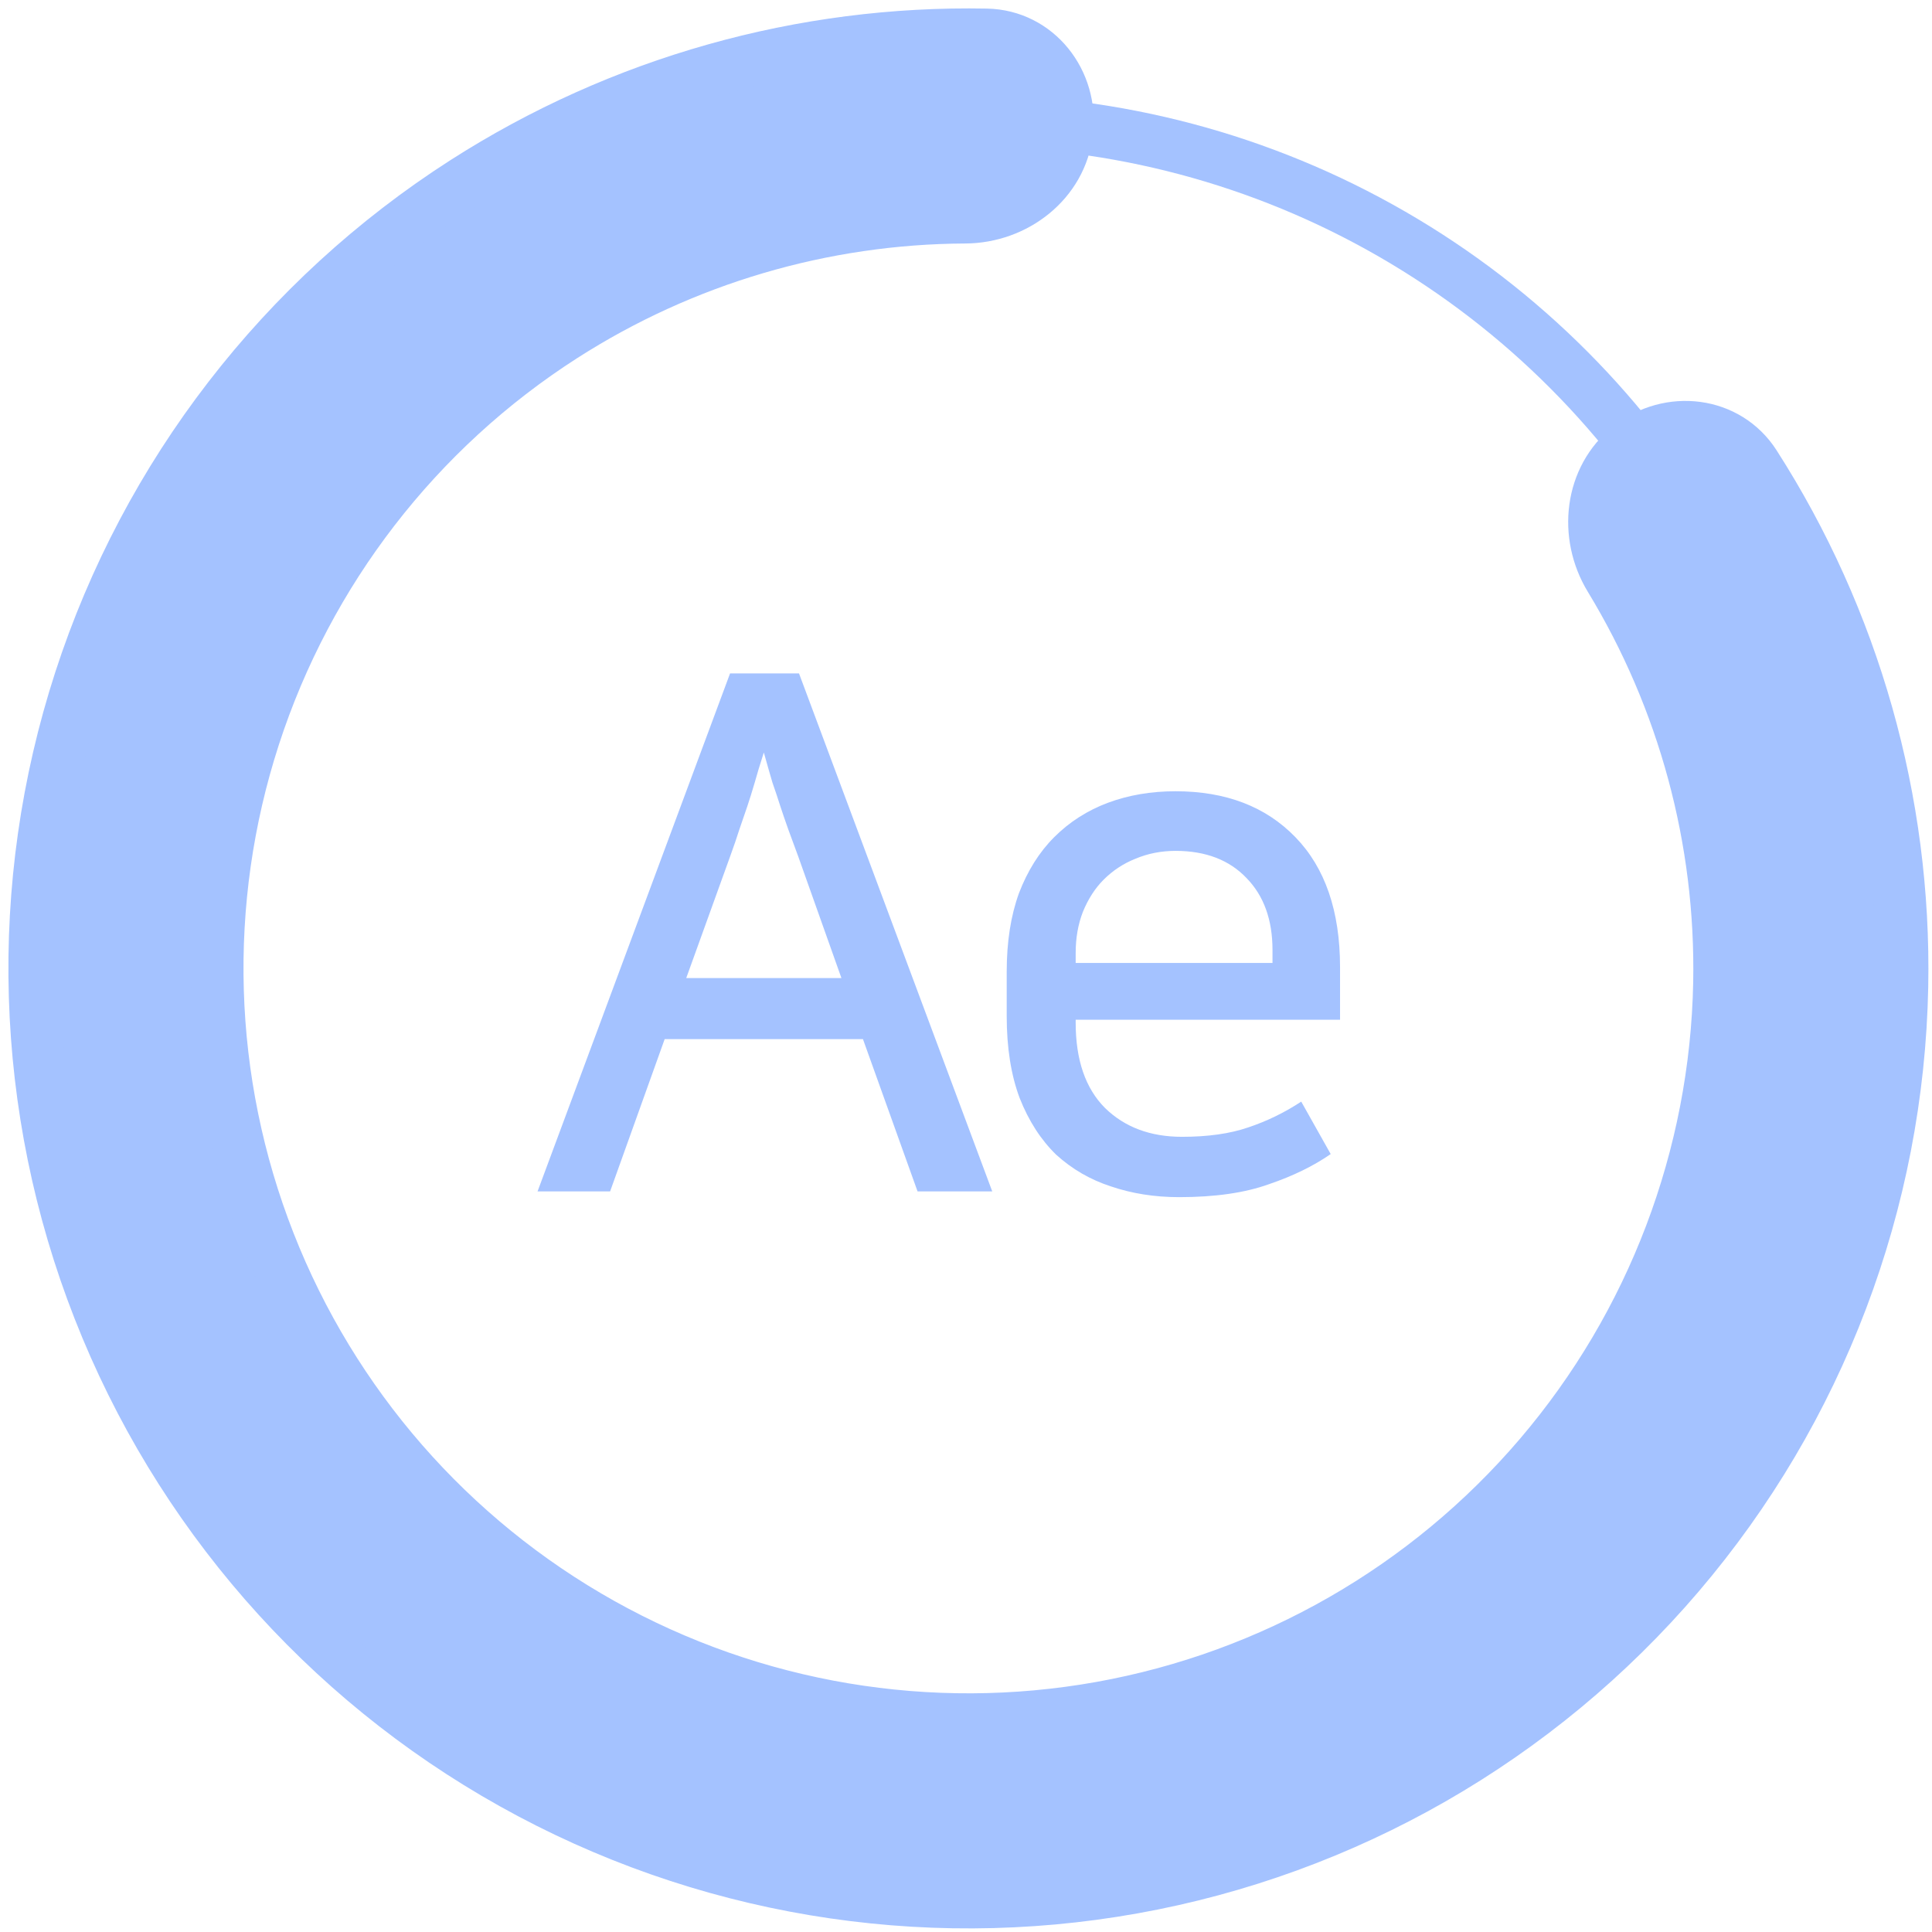 <svg width="56" height="56" viewBox="0 0 56 56" fill="none" xmlns="http://www.w3.org/2000/svg">
<path d="M28.761 34.534H26.596L25.013 30.119H19.266L17.684 34.534H15.581L21.161 19.52H23.16L28.761 34.534ZM19.891 28.349H24.389L23.139 24.83C23.028 24.525 22.931 24.261 22.848 24.039C22.764 23.803 22.688 23.581 22.619 23.372C22.549 23.15 22.473 22.921 22.39 22.685C22.32 22.449 22.237 22.158 22.14 21.811C22.029 22.158 21.938 22.456 21.869 22.706C21.8 22.942 21.73 23.164 21.661 23.372C21.591 23.581 21.515 23.803 21.432 24.039C21.362 24.261 21.272 24.525 21.161 24.83L19.891 28.349ZM34.073 24.663C33.657 24.663 33.268 24.74 32.907 24.893C32.56 25.031 32.255 25.233 31.991 25.496C31.741 25.746 31.54 26.059 31.387 26.433C31.248 26.794 31.179 27.19 31.179 27.62V27.912H36.884V27.537C36.884 26.663 36.634 25.968 36.135 25.455C35.635 24.927 34.948 24.663 34.073 24.663ZM38.571 33.451C38.071 33.798 37.474 34.089 36.78 34.325C36.086 34.575 35.218 34.7 34.177 34.7C33.469 34.7 32.81 34.596 32.199 34.388C31.602 34.194 31.075 33.888 30.616 33.472C30.172 33.041 29.818 32.493 29.555 31.827C29.305 31.16 29.18 30.369 29.18 29.453V28.162C29.18 27.301 29.298 26.544 29.534 25.892C29.784 25.24 30.124 24.698 30.554 24.268C30.998 23.824 31.519 23.491 32.116 23.268C32.713 23.046 33.365 22.935 34.073 22.935C35.531 22.935 36.69 23.379 37.55 24.268C38.411 25.156 38.842 26.413 38.842 28.037V29.557H31.179V29.64C31.179 30.723 31.463 31.549 32.032 32.118C32.602 32.673 33.344 32.951 34.261 32.951C35.01 32.951 35.649 32.861 36.176 32.68C36.718 32.5 37.231 32.25 37.717 31.931L38.571 33.451Z" fill="#A4C2FF"/>
<circle cx="28.071" cy="28.069" r="24.571" stroke="#A4C2FF" stroke-width="1.512"/>
<path d="M47.239 12.943C48.389 12.036 50.068 12.227 50.858 13.459C53.738 17.951 55.238 23.214 55.135 28.588C55.015 34.85 52.727 40.876 48.662 45.64C44.597 50.405 39.006 53.612 32.841 54.716C26.677 55.82 20.32 54.752 14.854 51.694C9.388 48.637 5.152 43.779 2.867 37.948C0.581 32.117 0.388 25.674 2.321 19.717C4.253 13.76 8.192 8.657 13.465 5.278C17.991 2.378 23.26 0.901 28.595 1.005C30.059 1.033 31.1 2.365 30.928 3.819C30.757 5.273 29.437 6.295 27.973 6.302C23.861 6.32 19.818 7.504 16.325 9.742C12.085 12.459 8.918 16.562 7.364 21.353C5.81 26.143 5.965 31.324 7.803 36.013C9.641 40.702 13.047 44.609 17.442 47.067C21.838 49.526 26.949 50.385 31.907 49.497C36.864 48.609 41.36 46.03 44.629 42.199C47.898 38.368 49.737 33.522 49.834 28.487C49.913 24.339 48.806 20.275 46.67 16.761C45.909 15.51 46.09 13.85 47.239 12.943Z" fill="#A4C2FF" stroke="#A4C2FF" stroke-width="1.512"/>
</svg>
